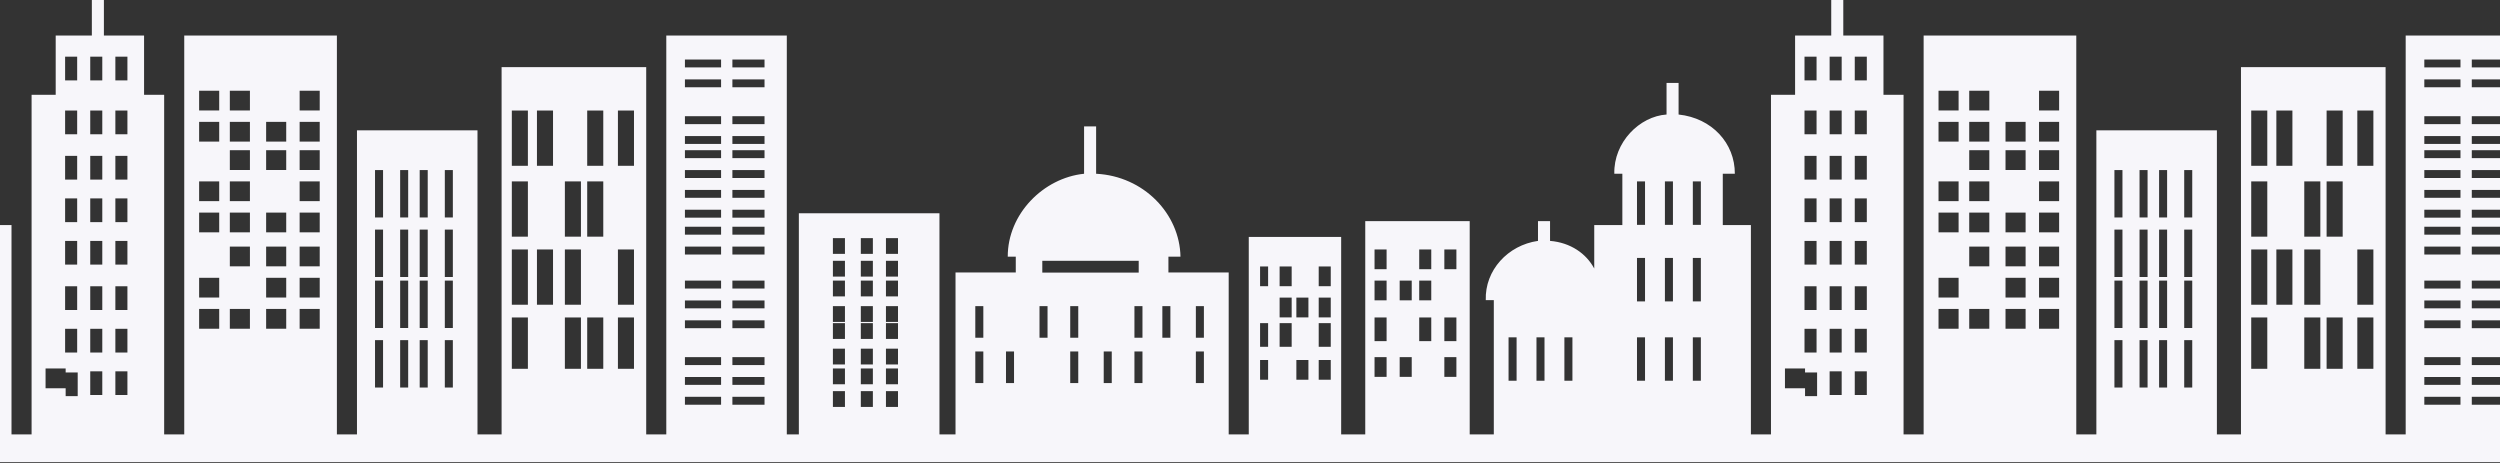 <svg width="1680" height="311" viewBox="0 0 1680 311" fill="none" xmlns="http://www.w3.org/2000/svg">
<rect x="0" y="0" width="1680" height="311" fill="#333333" stroke="none"/>
<path fill-rule="evenodd" clip-rule="evenodd" d="M917.45 291.907V148.607H987.64V291.907H1003.84V201.681H998.44C997.77 181.645 1013.25 164.775 1033.53 161.876V148.607H1041.63V161.876C1055.45 163.018 1066.01 170.449 1071.33 180.452V151.261H1090.22V116.763H1084.82C1084.3 95.497 1101.88 78.162 1119.92 76.957V55.728H1128.01V76.957C1150.42 79.34 1165.9 96.21 1165.81 116.763H1157.71V151.261H1176.61V291.907H1190.1V63.689H1206.3V23.883H1230.59V0H1238.69V23.883H1265.69V63.689H1279.19V291.907H1292.68V23.883H1395.26V291.907H1408.76V87.572H1489.75V291.907H1505.94V45.113H1603.12V291.907H1616.62V23.883H1697.61V291.907H1705.71V143.3H1800.19V291.907H1810.99V183.105H1851.48V172.49H1846.08C1845.98 143.781 1870.06 119.561 1897.37 116.763V84.918H1905.47V116.763C1937.59 118.396 1961.66 143.781 1962.16 172.49H1954.06V183.105H1994.55V291.907H2008.05V159.222H2070.14V291.907H2226.71V310.483H1057.83H-354V291.907H-251.419V148.607H-181.233V291.907H-165.036V201.681H-170.435C-171.101 181.645 -155.626 164.775 -135.341 161.876V148.607H-127.243V161.876C-113.419 163.018 -102.867 170.449 -97.548 180.452V151.261H-78.652V116.763H-84.051C-84.576 95.497 -66.991 78.162 -48.958 76.957V55.728H-40.859V76.957C-18.452 79.34 -2.977 96.21 -3.066 116.763H-11.165V151.261H7.732V291.907H21.229V63.689H37.426V23.883H61.722V0H69.82V23.883H96.815V63.689H110.312V291.907H123.81V23.883H226.39V291.907H239.888V87.572H320.873V291.907H337.07V45.113H434.251V291.907H447.749V23.883H528.733V291.907H536.832V143.3H631.314V291.907H642.112V183.105H682.6V172.49H677.21C677.1 143.781 701.18 119.561 728.5 116.763V84.918H736.59V116.763C768.71 118.396 792.79 143.781 793.28 172.49H785.18V183.105H825.68V291.907H839.17V159.222H901.26V291.907H917.45ZM886.17 192.32H894.27V179.051H886.17V192.32ZM886.17 213.273H894.27V200.004H886.17V213.273ZM886.17 233.07H894.27V217.147H886.17V233.07ZM886.17 255.178H894.27V241.91H886.17V255.178ZM871.16 213.273H879.26V200.004H871.16V213.273ZM871.16 255.178H879.26V241.91H871.16V255.178ZM859.9 192.32H868V179.051H859.9V192.32ZM859.9 213.273H868V200.004H859.9V213.273ZM859.9 233.07H868V217.147H859.9V233.07ZM846.77 192.32H852.17V179.051H846.77V192.32ZM846.77 233.07H852.17V217.147H846.77V233.07ZM846.77 255.178H852.17V241.91H846.77V255.178ZM803.62 226.948H809.02V205.719H803.62V226.948ZM803.62 257.425H809.02V236.195H803.62V257.425ZM781.1 226.948H786.5V205.719H781.1V226.948ZM700.43 183.203H765.21V175.242H700.43V183.203ZM762.34 226.948H767.74V205.719H762.34V226.948ZM762.34 257.425H767.74V236.195H762.34V257.425ZM741.7 257.425H747.1V236.195H741.7V257.425ZM719.19 226.948H724.59V205.719H719.19V226.948ZM719.19 257.425H724.59V236.195H719.19V257.425ZM698.55 226.948H703.95V205.719H698.55V226.948ZM676.03 257.425H681.43V236.195H676.03V257.425ZM655.4 226.948H660.8V205.719H655.4V226.948ZM655.4 257.425H660.8V236.195H655.4V257.425ZM595.358 170.618H603.456V160.003H595.358V170.618ZM595.358 185.857H603.456V175.242H595.358V185.857ZM595.358 199.19H603.456V188.575H595.358V199.19ZM595.358 216.333H603.456V205.719H595.358V216.333ZM595.358 227.762H603.456V217.147H595.358V227.762ZM595.358 244.905H603.456V234.291H595.358V244.905ZM595.358 258.239H603.456V247.624H595.358V258.239ZM595.358 273.477H603.456V262.863H595.358V273.477ZM578.472 170.618H586.571V160.003H578.472V170.618ZM578.472 185.857H586.571V175.242H578.472V185.857ZM578.472 199.19H586.571V188.575H578.472V199.19ZM578.472 216.333H586.571V205.719H578.472V216.333ZM578.472 227.762H586.571V217.147H578.472V227.762ZM578.472 244.905H586.571V234.291H578.472V244.905ZM578.472 258.239H586.571V247.624H578.472V258.239ZM578.472 273.477H586.571V262.863H578.472V273.477ZM559.71 170.618H567.809V160.003H559.71V170.618ZM559.71 185.857H567.809V175.242H559.71V185.857ZM559.71 199.19H567.809V188.575H559.71V199.19ZM559.71 216.333H567.809V205.719H559.71V216.333ZM559.71 227.762H567.809V217.147H559.71V227.762ZM559.71 244.905H567.809V234.291H559.71V244.905ZM559.71 258.239H567.809V247.624H559.71V258.239ZM559.71 273.477H567.809V262.863H559.71V273.477ZM492.167 45.308H513.763V40.001H492.167V45.308ZM492.167 58.642H513.763V53.334H492.167V58.642ZM492.167 83.404H513.763V78.097H492.167V83.404ZM492.167 96.738H513.763V91.43H492.167V96.738ZM492.167 106.262H513.763V100.955H492.167V106.262ZM492.167 119.596H513.763V114.288H492.167V119.596ZM492.167 132.929H513.763V127.622H492.167V132.929ZM492.167 146.263H513.763V140.955H492.167V146.263ZM492.167 157.692H513.763V152.384H492.167V157.692ZM492.167 171.025H513.763V165.718H492.167V171.025ZM492.167 193.883H513.763V188.575H492.167V193.883ZM492.167 207.216H513.763V201.909H492.167V207.216ZM492.167 220.55H513.763V215.243H492.167V220.55ZM492.167 245.312H513.763V240.005H492.167V245.312ZM492.167 258.646H513.763V253.339H492.167V258.646ZM492.167 271.98H513.763V266.672H492.167V271.98ZM460.271 45.308H484.567V40.001H460.271V45.308ZM460.271 58.642H484.567V53.334H460.271V58.642ZM460.271 83.404H484.567V78.097H460.271V83.404ZM460.271 96.738H484.567V91.43H460.271V96.738ZM460.271 106.262H484.567V100.955H460.271V106.262ZM460.271 119.596H484.567V114.288H460.271V119.596ZM460.271 132.929H484.567V127.622H460.271V132.929ZM460.271 146.263H484.567V140.955H460.271V146.263ZM460.271 157.692H484.567V152.384H460.271V157.692ZM460.271 171.025H484.567V165.718H460.271V171.025ZM460.271 193.883H484.567V188.575H460.271V193.883ZM460.271 207.216H484.567V201.909H460.271V207.216ZM460.271 220.55H484.567V215.243H460.271V220.55ZM460.271 245.312H484.567V240.005H460.271V245.312ZM460.271 258.646H484.567V253.339H460.271V258.646ZM460.271 271.98H484.567V266.672H460.271V271.98ZM415.243 111.439H426.041V74.287H415.243V111.439ZM415.243 204.774H426.041V167.623H415.243V204.774ZM415.243 247.836H426.041V213.338H415.243V247.836ZM394.604 111.439H405.402V74.287H394.604V111.439ZM394.604 159.059H405.402V121.907H394.604V159.059ZM394.604 247.836H405.402V213.338H394.604V247.836ZM379.595 159.059H390.393V121.907H379.595V159.059ZM379.595 204.774H390.393V167.623H379.595V204.774ZM379.595 247.836H390.393V213.338H379.595V247.836ZM360.833 111.439H371.631V74.287H360.833V111.439ZM360.833 204.774H371.631V167.623H360.833V204.774ZM343.947 111.439H354.745V74.287H343.947V111.439ZM343.947 159.059H354.745V121.907H343.947V159.059ZM343.947 204.774H354.745V167.623H343.947V204.774ZM343.947 247.836H354.745V213.338H343.947V247.836ZM298.918 146.133H304.317V114.288H298.918V146.133ZM298.918 186.133H304.317V154.289H298.918V186.133ZM298.918 220.42H304.317V188.575H298.918V220.42ZM298.918 260.421H304.317V228.576H298.918V260.421ZM282.032 146.133H287.431V114.288H282.032V146.133ZM282.032 186.133H287.431V154.289H282.032V186.133ZM282.032 220.42H287.431V188.575H282.032V220.42ZM282.032 260.421H287.431V228.576H282.032V260.421ZM268.899 146.133H274.298V114.288H268.899V146.133ZM268.899 186.133H274.298V154.289H268.899V186.133ZM268.899 220.42H274.298V188.575H268.899V220.42ZM268.899 260.421H274.298V228.576H268.899V260.421ZM252.013 146.133H257.412V114.288H252.013V146.133ZM252.013 186.133H257.412V154.289H252.013V186.133ZM252.013 220.42H257.412V188.575H252.013V220.42ZM252.013 260.421H257.412V228.576H252.013V260.421ZM201.356 74.222H214.853V60.954H201.356V74.222ZM201.356 95.175H214.853V81.906H201.356V95.175ZM201.356 114.223H214.853V100.955H201.356V114.223ZM201.356 135.176H214.853V121.907H201.356V135.176ZM201.356 156.129H214.853V142.86H201.356V156.129ZM201.356 178.986H214.853V165.718H201.356V178.986ZM201.356 199.939H214.853V186.671H201.356V199.939ZM201.356 220.892H214.853V207.623H201.356V220.892ZM178.841 95.175H192.339V81.906H178.841V95.175ZM178.841 114.223H192.339V100.955H178.841V114.223ZM178.841 156.129H192.339V142.86H178.841V156.129ZM178.841 178.986H192.339V165.718H178.841V178.986ZM178.841 199.939H192.339V186.671H178.841V199.939ZM178.841 220.892H192.339V207.623H178.841V220.892ZM154.451 74.222H167.948V60.954H154.451V74.222ZM154.451 95.175H167.948V81.906H154.451V95.175ZM154.451 114.223H167.948V100.955H154.451V114.223ZM154.451 135.176H167.948V121.907H154.451V135.176ZM154.451 156.129H167.948V142.86H154.451V156.129ZM154.451 178.986H167.948V165.718H154.451V178.986ZM154.451 220.892H167.948V207.623H154.451V220.892ZM133.812 74.222H147.31V60.954H133.812V74.222ZM133.812 95.175H147.31V81.906H133.812V95.175ZM133.812 135.176H147.31V121.907H133.812V135.176ZM133.812 156.129H147.31V142.86H133.812V156.129ZM133.812 199.939H147.31V186.671H133.812V199.939ZM133.812 220.892H147.31V207.623H133.812V220.892ZM77.526 54.018H85.625V38.096H77.526V54.018ZM77.526 90.21H85.625V74.287H77.526V90.21ZM77.526 120.686H85.625V104.764H77.526V120.686ZM77.526 149.258H85.625V133.336H77.526V149.258ZM77.526 177.83H85.625V161.908H77.526V177.83ZM77.526 208.307H85.625V192.385H77.526V208.307ZM77.526 236.879H85.625V220.957H77.526V236.879ZM77.526 265.451H85.625V249.529H77.526V265.451ZM60.641 54.018H68.739V38.096H60.641V54.018ZM60.641 90.21H68.739V74.287H60.641V90.21ZM60.641 120.686H68.739V104.764H60.641V120.686ZM60.641 149.258H68.739V133.336H60.641V149.258ZM60.641 177.83H68.739V161.908H60.641V177.83ZM60.641 208.307H68.739V192.385H60.641V208.307ZM60.641 236.879H68.739V220.957H60.641V236.879ZM60.641 265.451H68.739V249.529H60.641V265.451ZM43.755 54.018H51.853V38.096H43.755V54.018ZM43.755 90.21H51.853V74.287H43.755V90.21ZM43.755 120.686H51.853V104.764H43.755V120.686ZM43.755 149.258H51.853V133.336H43.755V149.258ZM43.755 177.83H51.853V161.908H43.755V177.83ZM43.755 208.307H51.853V192.385H43.755V208.307ZM43.755 236.879H51.853V220.957H43.755V236.879ZM52.217 266.2V250.278H44.119V247.624H30.621V260.893H44.119V266.2H52.217ZM-31.293 151.098H-25.894V121.907H-31.293V151.098ZM-31.293 202.528H-25.894V173.337H-31.293V202.528ZM-31.293 255.862H-25.894V226.671H-31.293V255.862ZM-44.656 151.098V121.907H-50.055V127.215V151.098H-44.656ZM-50.055 202.528H-44.656V173.337H-50.055V202.528ZM-50.055 255.862H-44.656V226.671H-50.055V255.862ZM-68.817 151.098H-63.418V121.907H-68.817V151.098ZM-68.817 202.528H-63.418V173.337H-68.817V202.528ZM-68.817 255.862H-63.418V226.671H-68.817V255.862ZM-117.599 255.862H-112.2V226.671H-117.599V255.862ZM-136.361 255.862H-130.962V226.671H-136.361V255.862ZM-155.123 255.862H-149.724V226.671H-155.123V255.862ZM-198.275 180.891H-190.177V167.623H-198.275V180.891ZM-198.275 229.26H-190.177V213.338H-198.275V229.26ZM-198.275 253.274H-190.177V240.005H-198.275V253.274ZM-215.161 180.891H-207.063V167.623H-215.161V180.891ZM-215.161 201.844H-207.063V188.575H-215.161V201.844ZM-215.161 229.26H-207.063V213.338H-215.161V229.26ZM-228.295 201.844H-220.196V188.575H-228.295V201.844ZM-228.295 253.274H-220.196V240.005H-228.295V253.274ZM-245.18 180.891H-237.082V167.623H-245.18V180.891ZM-245.18 201.844H-237.082V188.575H-245.18V201.844ZM-245.18 229.26H-237.082V213.338H-245.18V229.26ZM-245.18 253.274H-237.082V240.005H-245.18V253.274ZM2055.04 192.32H2063.14V179.051H2055.04V192.32ZM2055.04 213.273H2063.14V200.004H2055.04V213.273ZM2055.04 233.07H2063.14V217.147H2055.04V233.07ZM2055.04 255.178H2063.14V241.91H2055.04V255.178ZM2040.03 213.273H2048.13V200.004H2040.03V213.273ZM2040.03 255.178H2048.13V241.91H2040.03V255.178ZM2028.78 192.32H2036.87V179.051H2028.78V192.32ZM2028.78 213.273H2036.87V200.004H2028.78V213.273ZM2028.78 233.07H2036.87V217.147H2028.78V233.07ZM2015.64 192.32H2021.04V179.051H2015.64V192.32ZM2015.64 233.07H2021.04V217.147H2015.64V233.07ZM2015.64 255.178H2021.04V241.91H2015.64V255.178ZM1972.49 226.948H1977.89V205.719H1972.49V226.948ZM1972.49 257.425H1977.89V236.195H1972.49V257.425ZM1949.98 226.948H1955.37V205.719H1949.98V226.948ZM1869.3 183.203H1934.09V175.242H1869.3V183.203ZM1931.21 226.948H1936.61V205.719H1931.21V226.948ZM1931.21 257.425H1936.61V236.195H1931.21V257.425ZM1910.58 257.425H1915.97V236.195H1910.58V257.425ZM1888.06 226.948H1893.46V205.719H1888.06V226.948ZM1888.06 257.425H1893.46V236.195H1888.06V257.425ZM1867.42 226.948H1872.82V205.719H1867.42V226.948ZM1844.91 257.425H1850.31V236.195H1844.91V257.425ZM1824.27 226.948H1829.67V205.719H1824.27V226.948ZM1824.27 257.425H1829.67V236.195H1824.27V257.425ZM1764.23 170.618H1772.33V160.003H1764.23V170.618ZM1764.23 185.857H1772.33V175.242H1764.23V185.857ZM1764.23 199.19H1772.33V188.575H1764.23V199.19ZM1764.23 216.333H1772.33V205.719H1764.23V216.333ZM1764.23 227.762H1772.33V217.147H1764.23V227.762ZM1764.23 244.905H1772.33V234.291H1764.23V244.905ZM1764.23 258.239H1772.33V247.624H1764.23V258.239ZM1764.23 273.477H1772.33V262.863H1764.23V273.477ZM1747.35 170.618H1755.44V160.003H1747.35V170.618ZM1747.35 185.857H1755.44V175.242H1747.35V185.857ZM1747.35 199.19H1755.44V188.575H1747.35V199.19ZM1747.35 216.333H1755.44V205.719H1747.35V216.333ZM1747.35 227.762H1755.44V217.147H1747.35V227.762ZM1747.35 244.905H1755.44V234.291H1747.35V244.905ZM1747.35 258.239H1755.44V247.624H1747.35V258.239ZM1747.35 273.477H1755.44V262.863H1747.35V273.477ZM1728.58 170.618H1736.68V160.003H1728.58V170.618ZM1728.58 185.857H1736.68V175.242H1728.58V185.857ZM1728.58 199.19H1736.68V188.575H1728.58V199.19ZM1728.58 216.333H1736.68V205.719H1728.58V216.333ZM1728.58 227.762H1736.68V217.147H1728.58V227.762ZM1728.58 244.905H1736.68V234.291H1728.58V244.905ZM1728.58 258.239H1736.68V247.624H1728.58V258.239ZM1728.58 273.477H1736.68V262.863H1728.58V273.477ZM1661.04 45.308H1682.64V40.001H1661.04V45.308ZM1661.04 58.642H1682.64V53.334H1661.04V58.642ZM1661.04 83.404H1682.64V78.097H1661.04V83.404ZM1661.04 96.738H1682.64V91.43H1661.04V96.738ZM1661.04 106.262H1682.64V100.955H1661.04V106.262ZM1661.04 119.596H1682.64V114.288H1661.04V119.596ZM1661.04 132.929H1682.64V127.622H1661.04V132.929ZM1661.04 146.263H1682.64V140.955H1661.04V146.263ZM1661.04 157.692H1682.64V152.384H1661.04V157.692ZM1661.04 171.025H1682.64V165.718H1661.04V171.025ZM1661.04 193.883H1682.64V188.575H1661.04V193.883ZM1661.04 207.216H1682.64V201.909H1661.04V207.216ZM1661.04 220.55H1682.64V215.243H1661.04V220.55ZM1661.04 245.312H1682.64V240.005H1661.04V245.312ZM1661.04 258.646H1682.64V253.339H1661.04V258.646ZM1661.04 271.98H1682.64V266.672H1661.04V271.98ZM1629.14 45.308H1653.44V40.001H1629.14V45.308ZM1629.14 58.642H1653.44V53.334H1629.14V58.642ZM1629.14 83.404H1653.44V78.097H1629.14V83.404ZM1629.14 96.738H1653.44V91.43H1629.14V96.738ZM1629.14 106.262H1653.44V100.955H1629.14V106.262ZM1629.14 119.596H1653.44V114.288H1629.14V119.596ZM1629.14 132.929H1653.44V127.622H1629.14V132.929ZM1629.14 146.263H1653.44V140.955H1629.14V146.263ZM1629.14 157.692H1653.44V152.384H1629.14V157.692ZM1629.14 171.025H1653.44V165.718H1629.14V171.025ZM1629.14 193.883H1653.44V188.575H1629.14V193.883ZM1629.14 207.216H1653.44V201.909H1629.14V207.216ZM1629.14 220.55H1653.44V215.243H1629.14V220.55ZM1629.14 245.312H1653.44V240.005H1629.14V245.312ZM1629.14 258.646H1653.44V253.339H1629.14V258.646ZM1629.14 271.98H1653.44V266.672H1629.14V271.98ZM1584.12 111.439H1594.91V74.287H1584.12V111.439ZM1584.12 204.774H1594.91V167.623H1584.12V204.774ZM1584.12 247.836H1594.91V213.338H1584.12V247.836ZM1563.48 111.439H1574.28V74.287H1563.48V111.439ZM1563.48 159.059H1574.28V121.907H1563.48V159.059ZM1563.48 247.836H1574.28V213.338H1563.48V247.836ZM1548.47 159.059H1559.27V121.907H1548.47V159.059ZM1548.47 204.774H1559.27V167.623H1548.47V204.774ZM1548.47 247.836H1559.27V213.338H1548.47V247.836ZM1529.71 111.439H1540.5V74.287H1529.71V111.439ZM1529.71 204.774H1540.5V167.623H1529.71V204.774ZM1512.82 111.439H1523.62V74.287H1512.82V111.439ZM1512.82 159.059H1523.62V121.907H1512.82V159.059ZM1512.82 204.774H1523.62V167.623H1512.82V204.774ZM1512.82 247.836H1523.62V213.338H1512.82V247.836ZM1467.79 146.133H1473.19V114.288H1467.79V146.133ZM1467.79 186.133H1473.19V154.289H1467.79V186.133ZM1467.79 220.42H1473.19V188.575H1467.79V220.42ZM1467.79 260.421H1473.19V228.576H1467.79V260.421ZM1450.91 146.133H1456.3V114.288H1450.91V146.133ZM1450.91 186.133H1456.3V154.289H1450.91V186.133ZM1450.91 220.42H1456.3V188.575H1450.91V220.42ZM1450.91 260.421H1456.3V228.576H1450.91V260.421ZM1437.77 146.133H1443.17V114.288H1437.77V146.133ZM1437.77 186.133H1443.17V154.289H1437.77V186.133ZM1437.77 220.42H1443.17V188.575H1437.77V220.42ZM1437.77 260.421H1443.17V228.576H1437.77V260.421ZM1420.89 146.133H1426.29V114.288H1420.89V146.133ZM1420.89 186.133H1426.29V154.289H1420.89V186.133ZM1420.89 220.42H1426.29V188.575H1420.89V220.42ZM1420.89 260.421H1426.29V228.576H1420.89V260.421ZM1370.23 74.222H1383.73V60.954H1370.23V74.222ZM1370.23 95.175H1383.73V81.906H1370.23V95.175ZM1370.23 114.223H1383.73V100.955H1370.23V114.223ZM1370.23 135.176H1383.73V121.907H1370.23V135.176ZM1370.23 156.129H1383.73V142.86H1370.23V156.129ZM1370.23 178.986H1383.73V165.718H1370.23V178.986ZM1370.23 199.939H1383.73V186.671H1370.23V199.939ZM1370.23 220.892H1383.73V207.623H1370.23V220.892ZM1347.71 95.175H1361.21V81.906H1347.71V95.175ZM1347.71 114.223H1361.21V100.955H1347.71V114.223ZM1347.71 156.129H1361.21V142.86H1347.71V156.129ZM1347.71 178.986H1361.21V165.718H1347.71V178.986ZM1347.71 199.939H1361.21V186.671H1347.71V199.939ZM1347.71 220.892H1361.21V207.623H1347.71V220.892ZM1323.32 74.222H1336.82V60.954H1323.32V74.222ZM1323.32 95.175H1336.82V81.906H1323.32V95.175ZM1323.32 114.223H1336.82V100.955H1323.32V114.223ZM1323.32 135.176H1336.82V121.907H1323.32V135.176ZM1323.32 156.129H1336.82V142.86H1323.32V156.129ZM1323.32 178.986H1336.82V165.718H1323.32V178.986ZM1323.32 220.892H1336.82V207.623H1323.32V220.892ZM1302.69 74.222H1316.18V60.954H1302.69V74.222ZM1302.69 95.175H1316.18V81.906H1302.69V95.175ZM1302.69 135.176H1316.18V121.907H1302.69V135.176ZM1302.69 156.129H1316.18V142.86H1302.69V156.129ZM1302.69 199.939H1316.18V186.671H1302.69V199.939ZM1302.69 220.892H1316.18V207.623H1302.69V220.892ZM1246.4 54.018H1254.5V38.096H1246.4V54.018ZM1246.4 90.21H1254.5V74.287H1246.4V90.21ZM1246.4 120.686H1254.5V104.764H1246.4V120.686ZM1246.4 149.258H1254.5V133.336H1246.4V149.258ZM1246.4 177.83H1254.5V161.908H1246.4V177.83ZM1246.4 208.307H1254.5V192.385H1246.4V208.307ZM1246.4 236.879H1254.5V220.957H1246.4V236.879ZM1246.4 265.451H1254.5V249.529H1246.4V265.451ZM1229.51 54.018H1237.61V38.096H1229.51V54.018ZM1229.51 90.21H1237.61V74.287H1229.51V90.21ZM1229.51 120.686H1237.61V104.764H1229.51V120.686ZM1229.51 149.258H1237.61V133.336H1229.51V149.258ZM1229.51 177.83H1237.61V161.908H1229.51V177.83ZM1229.51 208.307H1237.61V192.385H1229.51V208.307ZM1229.51 236.879H1237.61V220.957H1229.51V236.879ZM1229.51 265.451H1237.61V249.529H1229.51V265.451ZM1212.63 54.018H1220.73V38.096H1212.63V54.018ZM1212.63 90.21H1220.73V74.287H1212.63V90.21ZM1212.63 120.686H1220.73V104.764H1212.63V120.686ZM1212.63 149.258H1220.73V133.336H1212.63V149.258ZM1212.63 177.83H1220.73V161.908H1212.63V177.83ZM1212.63 208.307H1220.73V192.385H1212.63V208.307ZM1212.63 236.879H1220.73V220.957H1212.63V236.879ZM1221.09 266.2V250.278H1212.99V247.624H1199.49V260.893H1212.99V266.2H1221.09ZM1137.58 151.098H1142.98V121.907H1137.58V151.098ZM1137.58 202.528H1142.98V173.337H1137.58V202.528ZM1137.58 255.862H1142.98V226.671H1137.58V255.862ZM1124.22 151.098V121.907H1118.82V127.215V151.098H1124.22ZM1118.82 202.528H1124.22V173.337H1118.82V202.528ZM1118.82 255.862H1124.22V226.671H1118.82V255.862ZM1100.06 151.098H1105.46V121.907H1100.06V151.098ZM1100.06 202.528H1105.46V173.337H1100.06V202.528ZM1100.06 255.862H1105.46V226.671H1100.06V255.862ZM1051.27 255.862H1056.67V226.671H1051.27V255.862ZM1032.51 255.862H1037.91V226.671H1032.51V255.862ZM1013.75 255.862H1019.15V226.671H1013.75V255.862ZM970.6 180.891H978.7V167.623H970.6V180.891ZM970.6 229.26H978.7V213.338H970.6V229.26ZM970.6 253.274H978.7V240.005H970.6V253.274ZM953.71 180.891H961.81V167.623H953.71V180.891ZM953.71 201.844H961.81V188.575H953.71V201.844ZM953.71 229.26H961.81V213.338H953.71V229.26ZM940.58 201.844H948.68V188.575H940.58V201.844ZM940.58 253.274H948.68V240.005H940.58V253.274ZM923.69 180.891H931.79V167.623H923.69V180.891ZM923.69 201.844H931.79V188.575H923.69V201.844ZM923.69 229.26H931.79V213.338H923.69V229.26ZM923.69 253.274H931.79V240.005H923.69V253.274Z" fill="#F7F6FA"/>
</svg>
